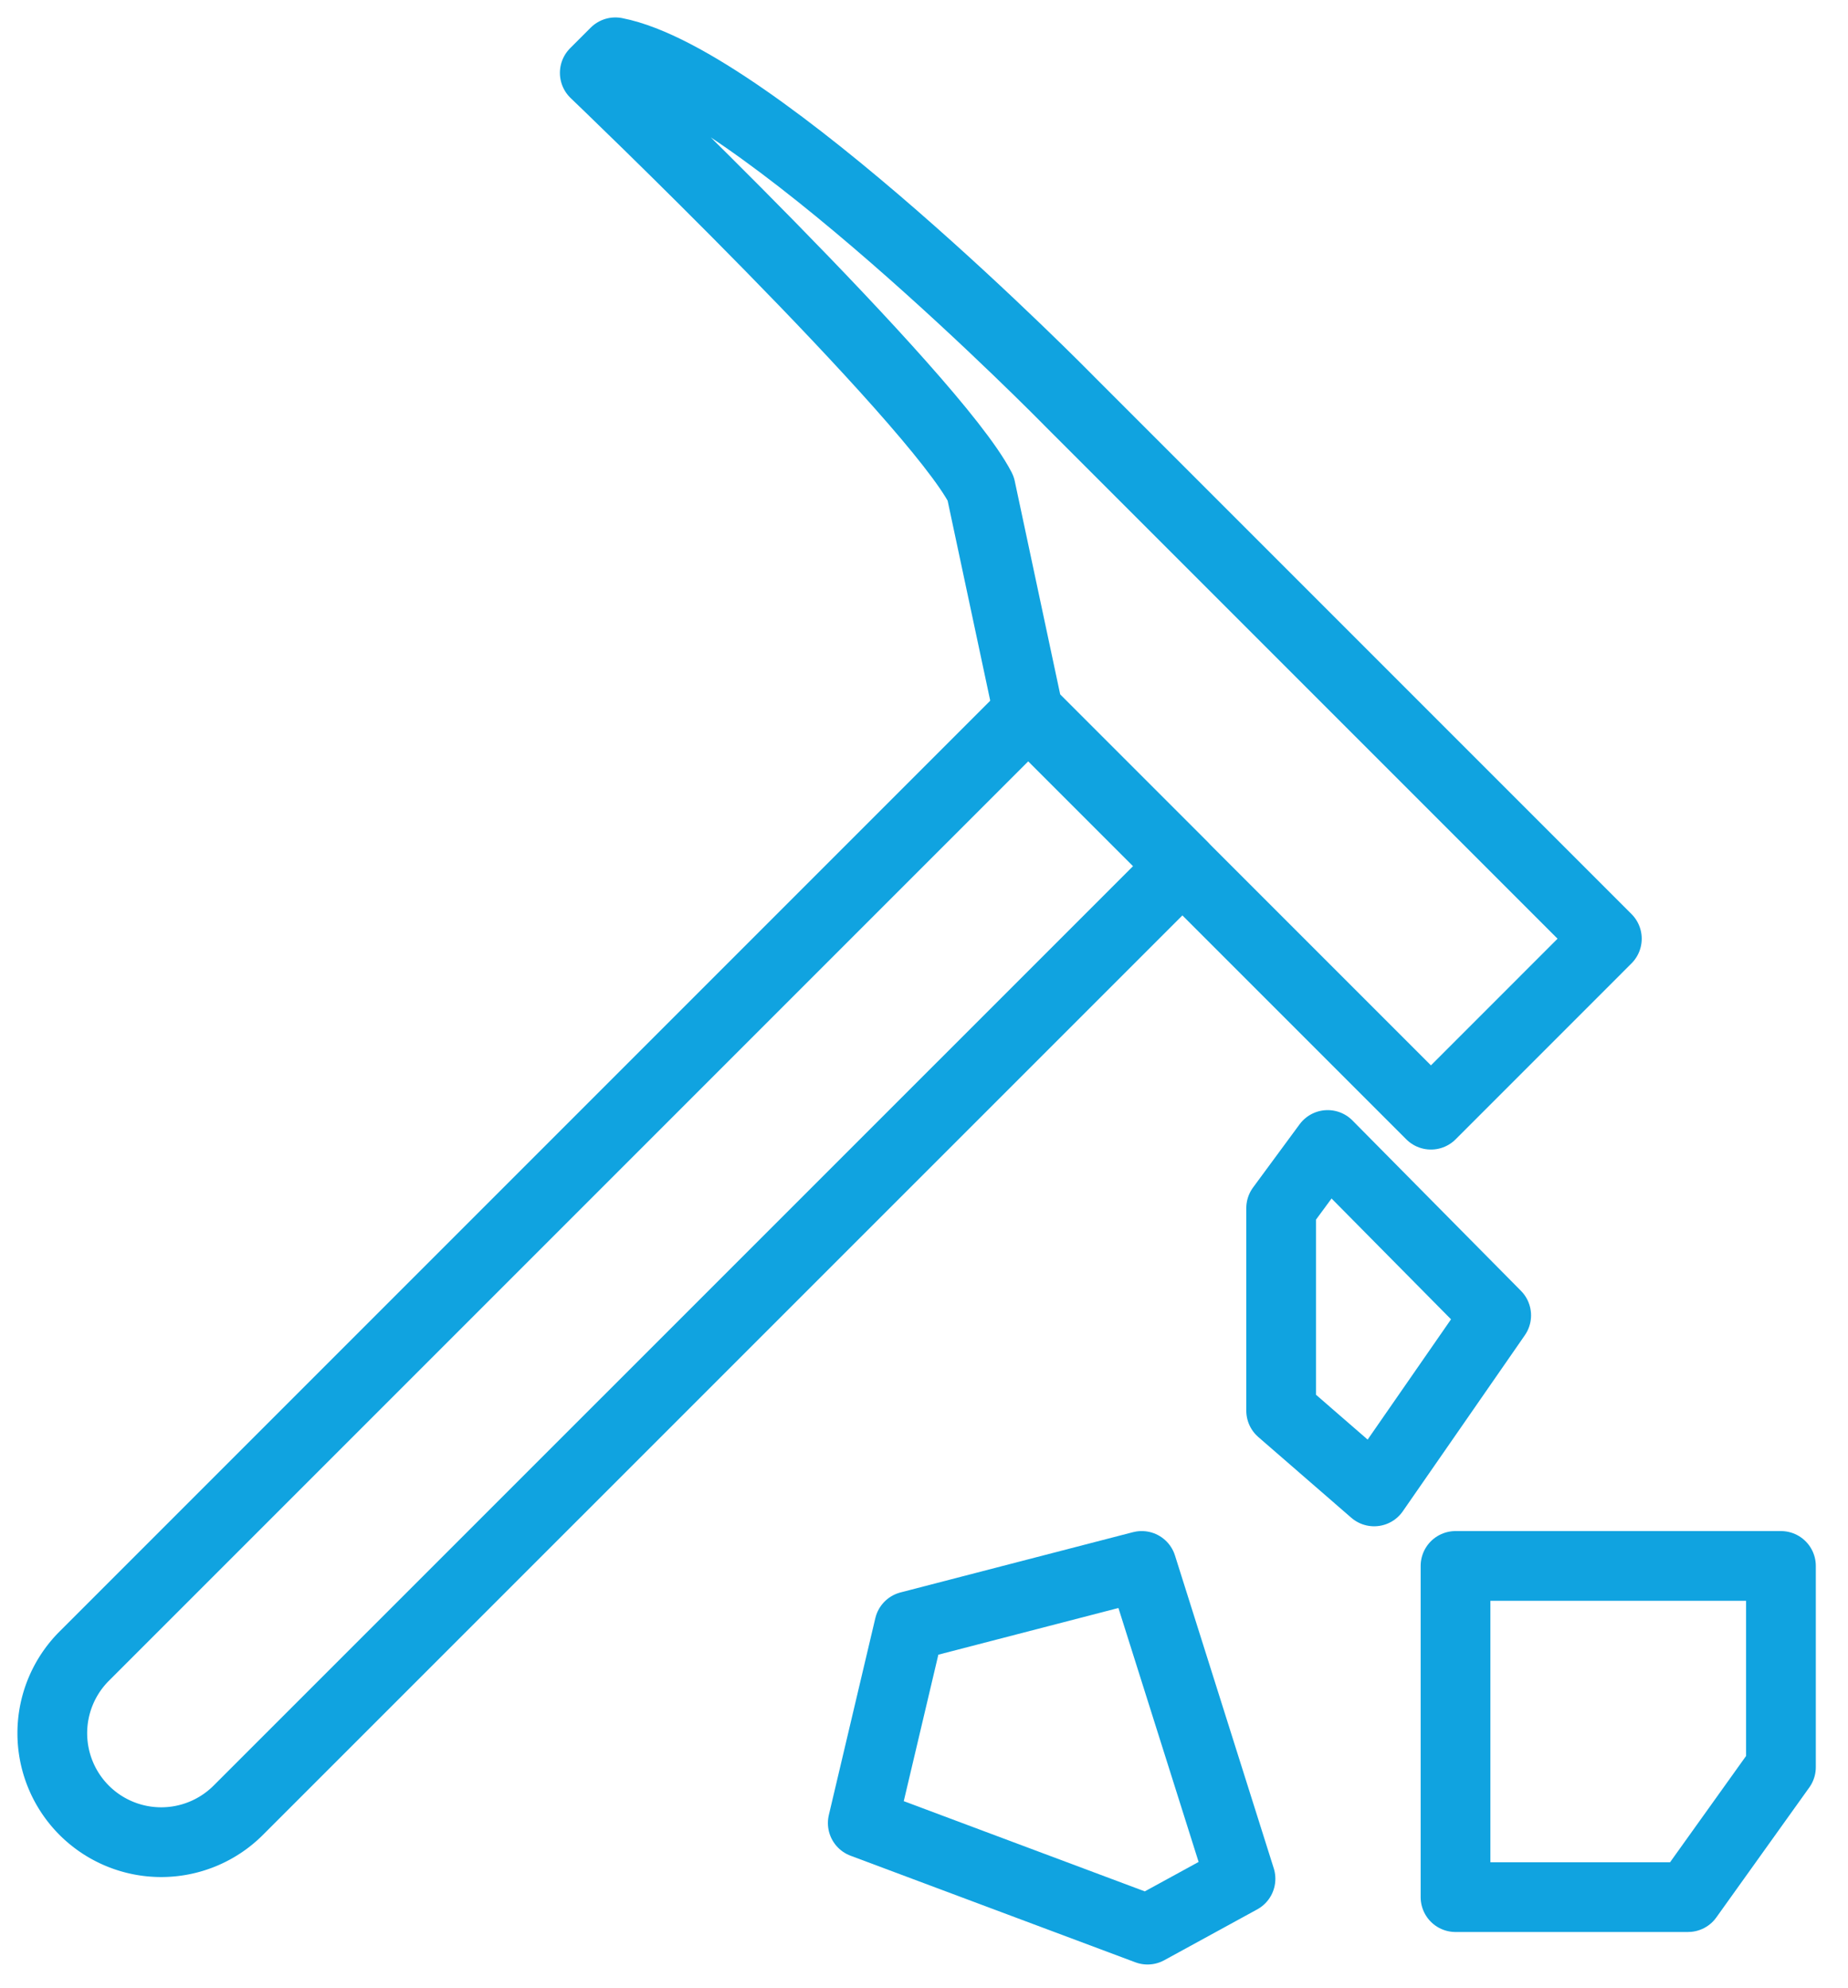 <svg xmlns="http://www.w3.org/2000/svg" width="53" height="57" viewBox="0 0 53 57">
    <g fill="none" fill-rule="evenodd" stroke="#10A3E0" stroke-linecap="round" stroke-linejoin="round" stroke-width="2">
        <path d="M2.415 51.911a3.126 3.126 0 0 1 0-4.42l27.076-27.075 4.42 4.42L6.833 51.91a3.125 3.125 0 0 1-4.419 0z"/>
        <path d="M30.648 11.481s-9.052-9.215-13-9.981l-.59.59s9.7 9.274 11.067 11.914l1.366 6.412 11.548 11.548 5.045-5.046-15.437-15.437zM24.744 52.277l1.333-5.645 6.667-1.728 2.833 8.971-2.666 1.458zM41.744 54.401v-9.497h9.333v5.77l-2.666 3.727zM39.41 42.767l-2.667-2.315v-5.808l1.334-1.811 4.833 4.886z"/>
    </g>
</svg>
